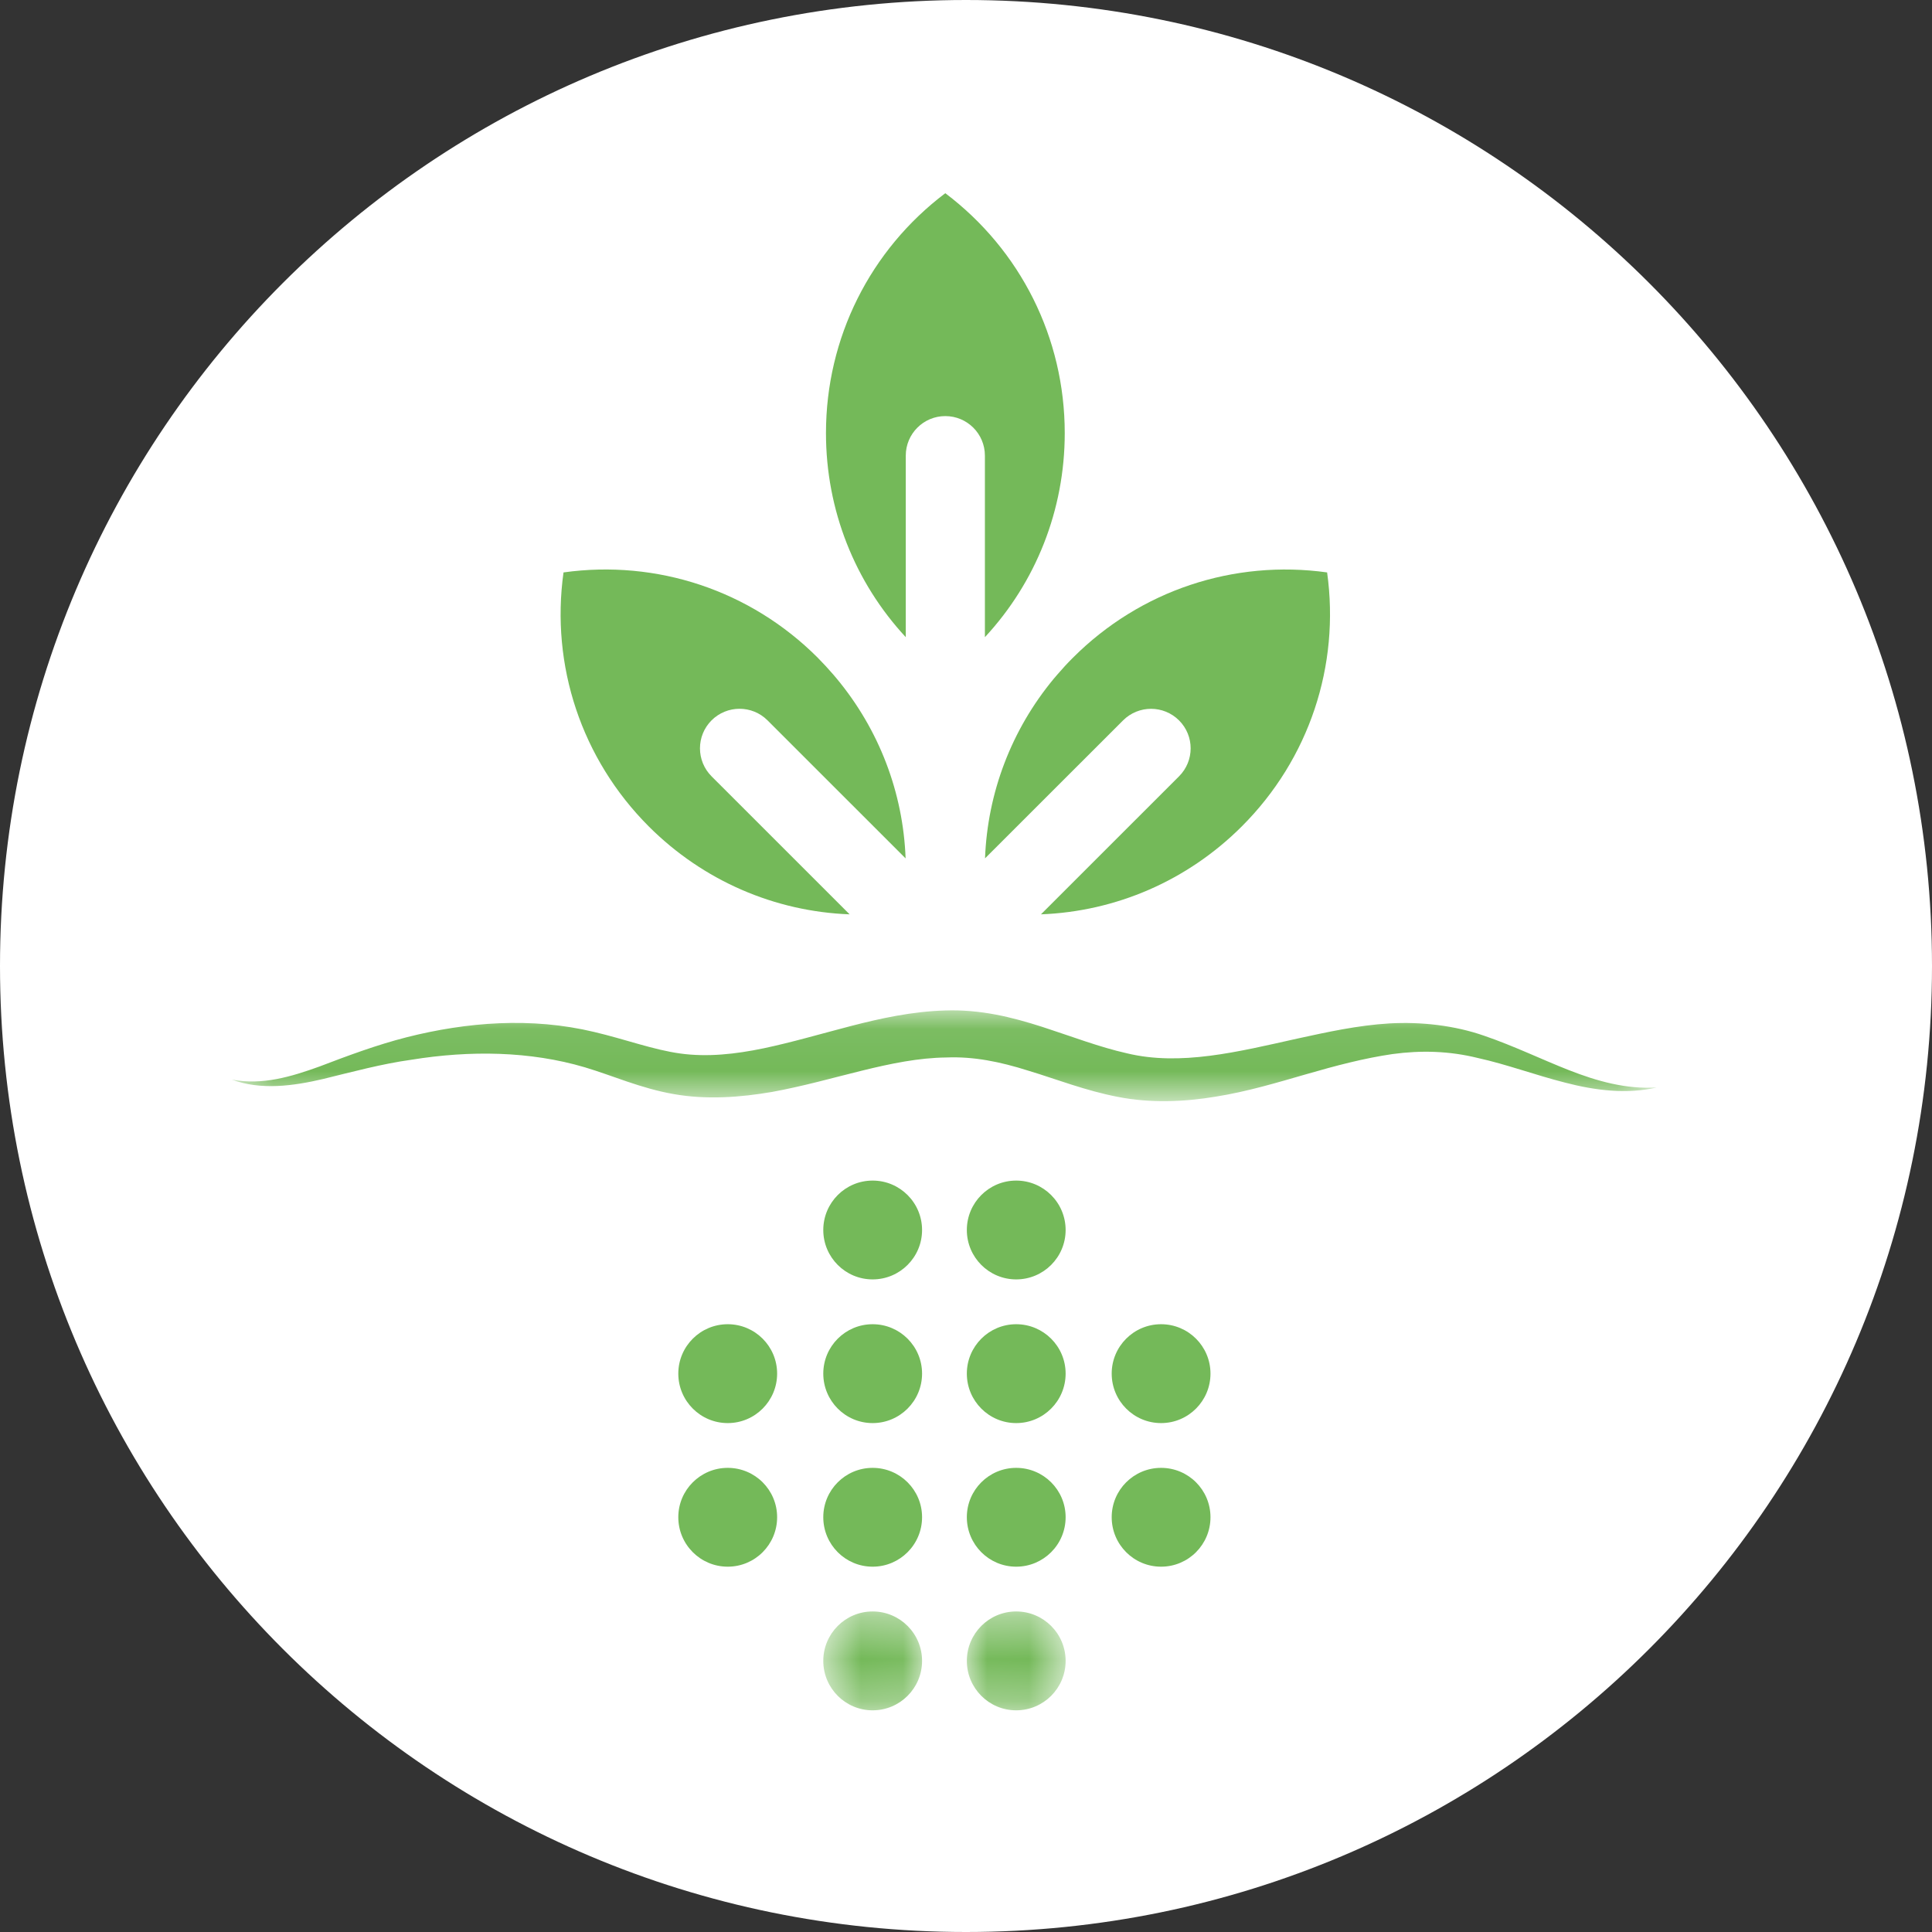 <svg width="46" height="46" viewBox="0 0 46 46" fill="none" xmlns="http://www.w3.org/2000/svg">
<rect x="0" y="0" width="46" height="46" fill="#333333" stroke="none"/>
<path d="M23 46C35.703 46 46 35.703 46 23C46 10.297 35.703 0 23 0C10.297 0 0 10.297 0 23C0 35.703 10.297 46 23 46Z" fill="white"/>
<path fill-rule="evenodd" clip-rule="evenodd" d="M21.566 10.848C21.566 10.329 21.987 9.907 22.507 9.907C23.029 9.907 23.45 10.329 23.45 10.848V15.171C24.662 13.865 25.351 12.145 25.351 10.312C25.351 8.045 24.298 5.952 22.507 4.6C20.718 5.952 19.666 8.045 19.666 10.312C19.666 12.145 20.354 13.864 21.566 15.171V10.848Z" fill="#74B959"/>
<path fill-rule="evenodd" clip-rule="evenodd" d="M25.095 16.154C24.081 17.374 23.512 18.877 23.453 20.437L26.74 17.152C27.108 16.785 27.704 16.785 28.072 17.152C28.441 17.519 28.441 18.116 28.072 18.484L24.785 21.77C26.566 21.702 28.27 20.972 29.567 19.676C31.171 18.073 31.907 15.85 31.598 13.629C29.375 13.32 27.15 14.056 25.547 15.659C25.416 15.789 25.292 15.924 25.173 16.063C25.148 16.095 25.121 16.124 25.095 16.154Z" fill="#74B959"/>
<path fill-rule="evenodd" clip-rule="evenodd" d="M20.229 21.77L16.942 18.484C16.574 18.115 16.574 17.519 16.942 17.151C17.31 16.784 17.907 16.784 18.274 17.151L21.562 20.438C21.504 18.876 20.934 17.375 19.919 16.154C19.895 16.124 19.867 16.094 19.842 16.063C19.723 15.924 19.598 15.79 19.468 15.658C17.865 14.055 15.639 13.319 13.417 13.629C13.108 15.849 13.845 18.073 15.447 19.677C16.744 20.973 18.448 21.703 20.229 21.77Z" fill="#74B959"/>
<mask id="mask0_74_81" style="mask-type:alpha" maskUnits="userSpaceOnUse" x="5" y="24" width="35" height="3">
<path d="M5.52 24.056H39.445V26.218H5.52V24.056Z" fill="white"/>
</mask>
<g mask="url(#mask0_74_81)">
<path fill-rule="evenodd" clip-rule="evenodd" d="M37.361 25.482C36.696 25.221 36.046 24.903 35.338 24.661C34.631 24.414 33.837 24.325 33.083 24.367C32.324 24.412 31.594 24.575 30.885 24.729C29.472 25.044 28.104 25.387 26.829 25.078C26.182 24.933 25.522 24.679 24.812 24.448C24.458 24.335 24.087 24.228 23.698 24.155C23.311 24.082 22.9 24.045 22.506 24.059C21.713 24.082 20.963 24.247 20.252 24.431C19.539 24.617 18.853 24.818 18.18 24.96C17.508 25.1 16.842 25.172 16.201 25.084C15.56 24.997 14.889 24.745 14.149 24.571C12.652 24.211 11.111 24.335 9.684 24.696C8.97 24.878 8.274 25.138 7.607 25.393C6.942 25.634 6.24 25.846 5.52 25.704C6.21 25.965 6.991 25.855 7.695 25.69C8.407 25.516 9.09 25.33 9.795 25.232C11.19 25.006 12.617 25.025 13.925 25.412C14.58 25.607 15.257 25.914 16.048 26.051C16.84 26.189 17.636 26.126 18.379 25.999C19.863 25.729 21.217 25.192 22.534 25.178C23.184 25.152 23.811 25.279 24.483 25.492C25.151 25.694 25.844 25.968 26.614 26.116C27.392 26.27 28.205 26.235 28.949 26.11C29.704 25.99 30.41 25.775 31.1 25.577C31.791 25.377 32.472 25.196 33.153 25.097C33.835 25.004 34.508 25.022 35.189 25.191C35.872 25.341 36.554 25.597 37.265 25.777C37.972 25.962 38.734 26.059 39.446 25.892C38.717 25.938 38.022 25.741 37.361 25.482Z" fill="#74B959"/>
</g>
<path fill-rule="evenodd" clip-rule="evenodd" d="M20.777 28.109C20.128 28.109 19.602 28.636 19.602 29.286C19.602 29.935 20.128 30.462 20.777 30.462C21.427 30.462 21.954 29.935 21.954 29.286C21.954 28.636 21.427 28.109 20.777 28.109Z" fill="#74B959"/>
<path fill-rule="evenodd" clip-rule="evenodd" d="M24.195 28.109C23.546 28.109 23.02 28.636 23.02 29.286C23.02 29.935 23.546 30.462 24.195 30.462C24.845 30.462 25.372 29.935 25.372 29.286C25.372 28.636 24.845 28.109 24.195 28.109Z" fill="#74B959"/>
<path fill-rule="evenodd" clip-rule="evenodd" d="M20.777 31.529C20.128 31.529 19.602 32.056 19.602 32.705C19.602 33.355 20.128 33.883 20.777 33.883C21.427 33.883 21.954 33.355 21.954 32.705C21.954 32.056 21.427 31.529 20.777 31.529Z" fill="#74B959"/>
<path fill-rule="evenodd" clip-rule="evenodd" d="M24.195 31.529C23.546 31.529 23.02 32.056 23.02 32.705C23.02 33.355 23.546 33.883 24.195 33.883C24.845 33.883 25.372 33.355 25.372 32.705C25.372 32.056 24.845 31.529 24.195 31.529Z" fill="#74B959"/>
<path fill-rule="evenodd" clip-rule="evenodd" d="M20.777 34.949C20.128 34.949 19.602 35.475 19.602 36.124C19.602 36.775 20.128 37.302 20.777 37.302C21.427 37.302 21.954 36.775 21.954 36.124C21.954 35.475 21.427 34.949 20.777 34.949Z" fill="#74B959"/>
<path fill-rule="evenodd" clip-rule="evenodd" d="M17.327 31.529C16.677 31.529 16.15 32.056 16.15 32.705C16.15 33.355 16.677 33.883 17.327 33.883C17.977 33.883 18.503 33.355 18.503 32.705C18.503 32.056 17.977 31.529 17.327 31.529Z" fill="#74B959"/>
<path fill-rule="evenodd" clip-rule="evenodd" d="M17.327 34.949C16.677 34.949 16.15 35.475 16.15 36.124C16.15 36.775 16.677 37.302 17.327 37.302C17.977 37.302 18.503 36.775 18.503 36.124C18.503 35.475 17.977 34.949 17.327 34.949Z" fill="#74B959"/>
<path fill-rule="evenodd" clip-rule="evenodd" d="M24.195 34.949C23.546 34.949 23.02 35.475 23.02 36.124C23.02 36.775 23.546 37.302 24.195 37.302C24.845 37.302 25.372 36.775 25.372 36.124C25.372 35.475 24.845 34.949 24.195 34.949Z" fill="#74B959"/>
<path fill-rule="evenodd" clip-rule="evenodd" d="M27.645 31.529C26.995 31.529 26.469 32.056 26.469 32.705C26.469 33.355 26.995 33.883 27.645 33.883C28.295 33.883 28.821 33.355 28.821 32.705C28.821 32.056 28.295 31.529 27.645 31.529Z" fill="#74B959"/>
<path fill-rule="evenodd" clip-rule="evenodd" d="M27.645 34.949C26.995 34.949 26.469 35.475 26.469 36.124C26.469 36.775 26.995 37.302 27.645 37.302C28.295 37.302 28.821 36.775 28.821 36.124C28.821 35.475 28.295 34.949 27.645 34.949Z" fill="#74B959"/>
<mask id="mask1_74_81" style="mask-type:alpha" maskUnits="userSpaceOnUse" x="19" y="38" width="3" height="3">
<path d="M19.602 38.368H21.954V40.721H19.602V38.368Z" fill="white"/>
</mask>
<g mask="url(#mask1_74_81)">
<path fill-rule="evenodd" clip-rule="evenodd" d="M20.777 38.368C20.128 38.368 19.602 38.895 19.602 39.545C19.602 40.195 20.128 40.722 20.777 40.722C21.427 40.722 21.954 40.195 21.954 39.545C21.954 38.895 21.427 38.368 20.777 38.368Z" fill="#74B959"/>
</g>
<mask id="mask2_74_81" style="mask-type:alpha" maskUnits="userSpaceOnUse" x="23" y="38" width="3" height="3">
<path d="M23.02 38.368H25.372V40.721H23.02V38.368Z" fill="white"/>
</mask>
<g mask="url(#mask2_74_81)">
<path fill-rule="evenodd" clip-rule="evenodd" d="M24.195 38.368C23.546 38.368 23.02 38.895 23.02 39.545C23.02 40.195 23.546 40.722 24.195 40.722C24.845 40.722 25.372 40.195 25.372 39.545C25.372 38.895 24.845 38.368 24.195 38.368Z" fill="#74B959"/>
</g>
</svg>
